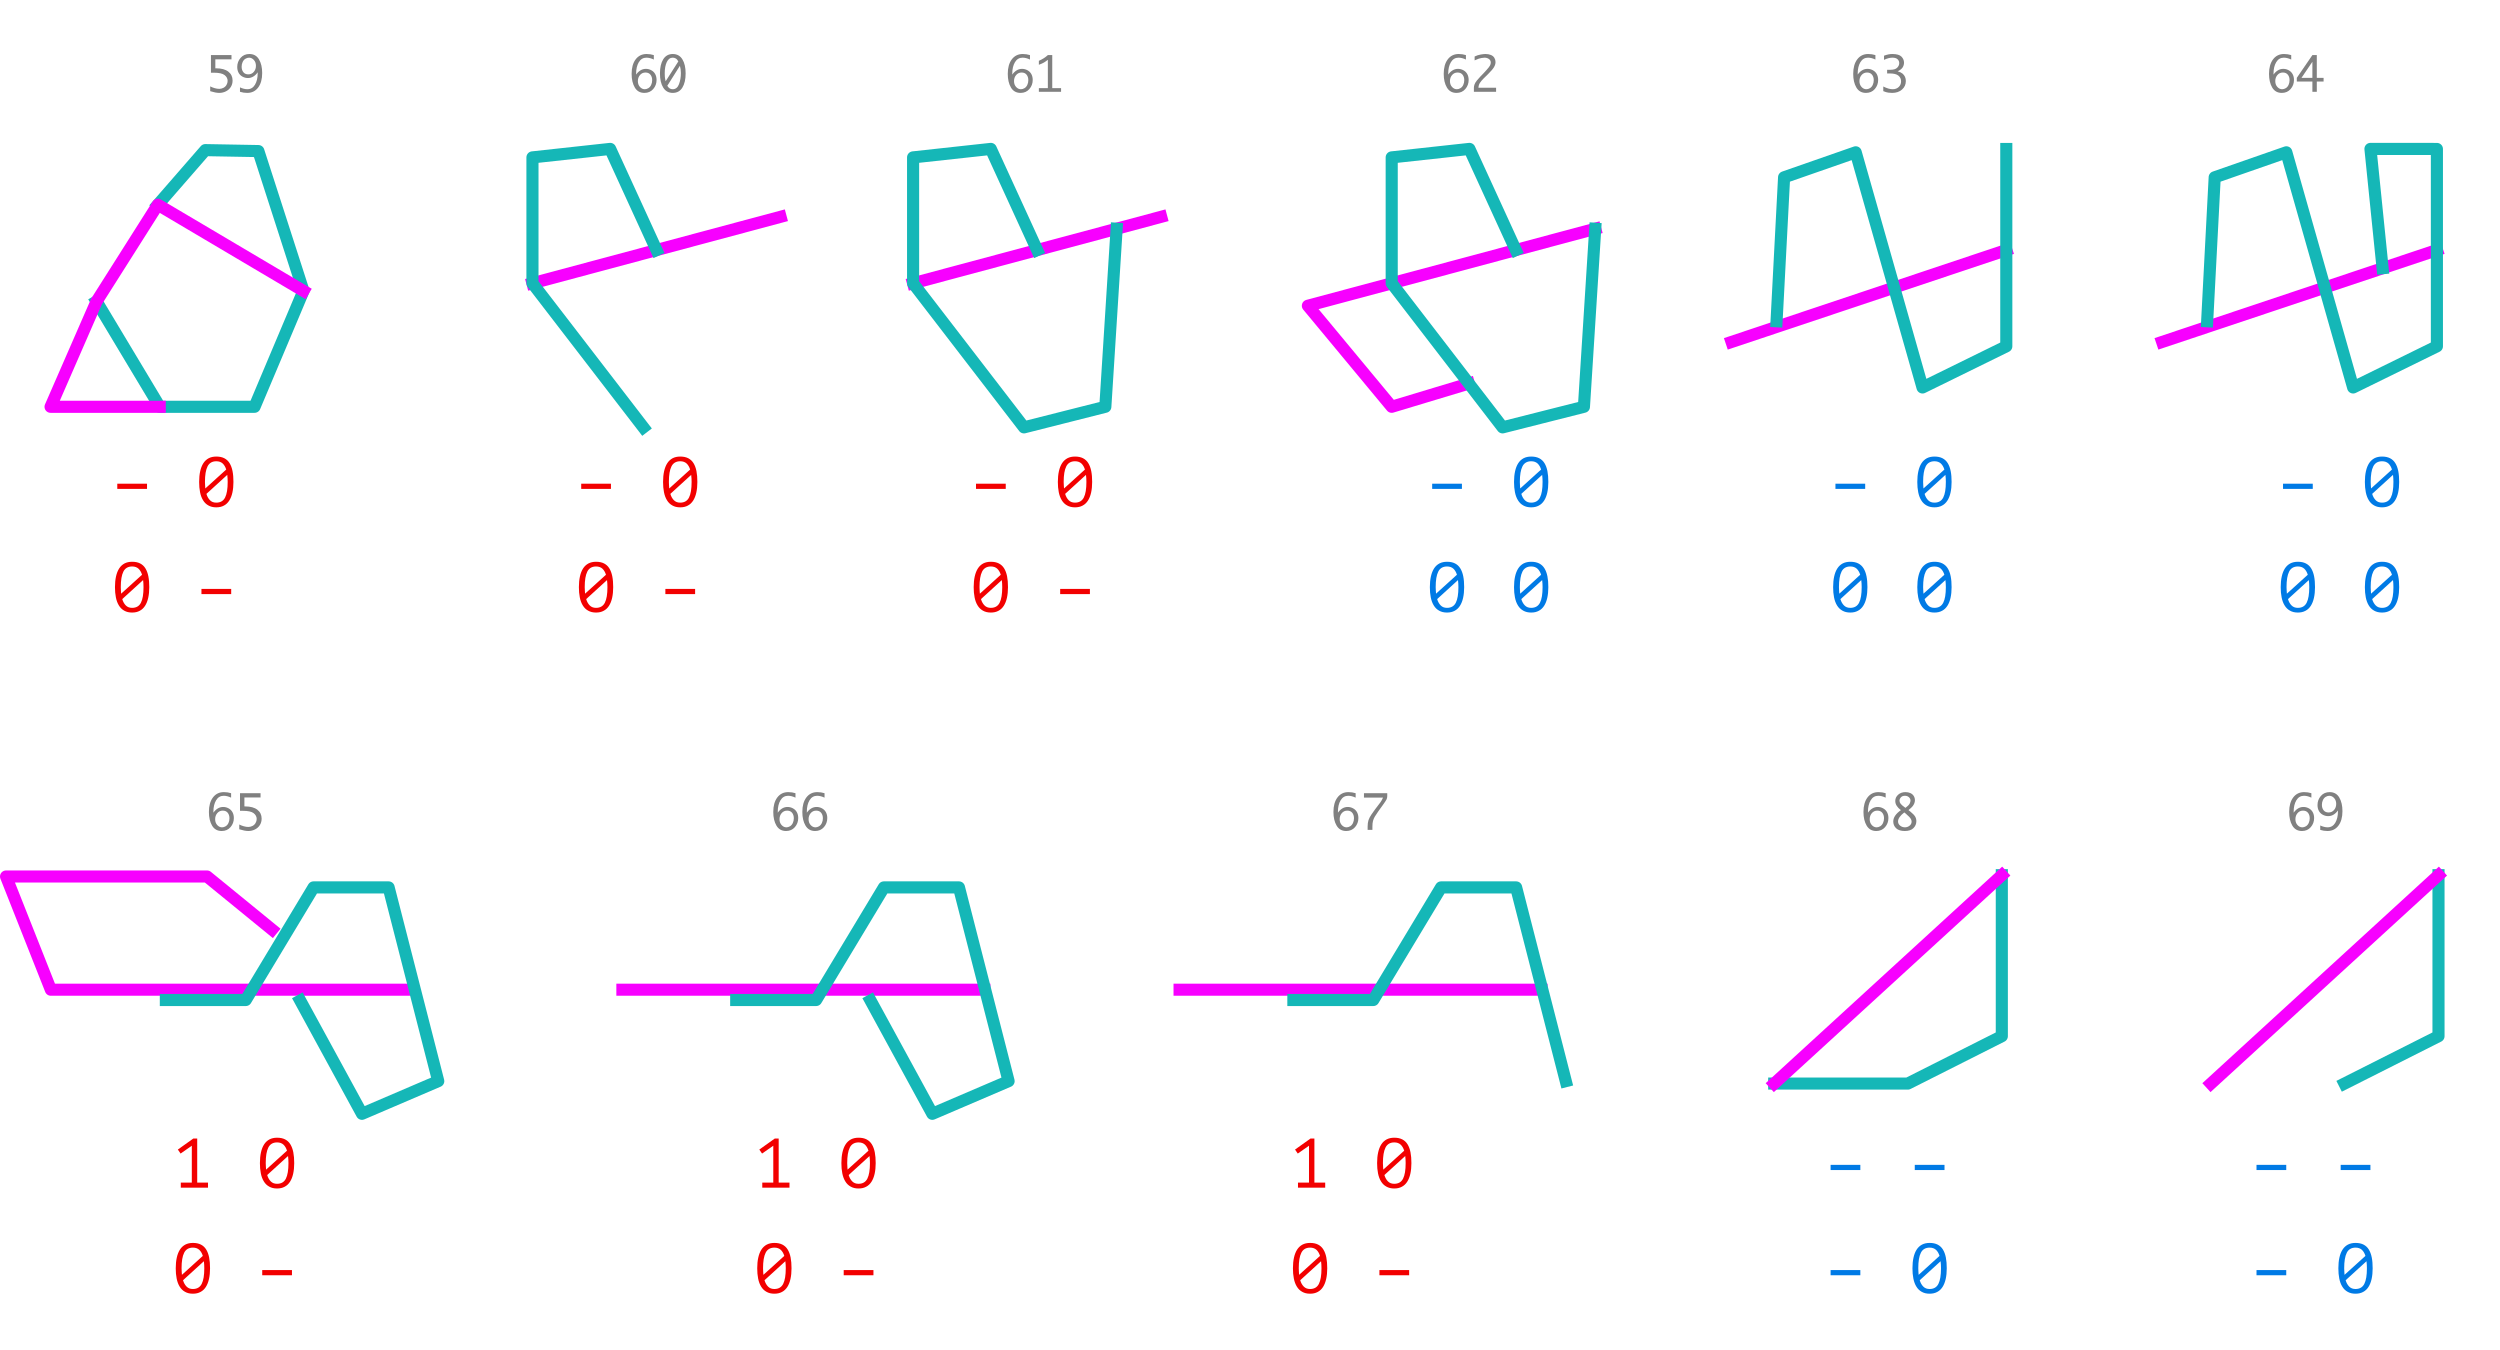 <?xml version="1.0" encoding="UTF-8" standalone="no"?>
<!DOCTYPE svg PUBLIC "-//W3C//DTD SVG 1.1//EN" "http://www.w3.org/Graphics/SVG/1.1/DTD/svg11.dtd">
<svg width="100%" height="100%" viewBox="0 0 2065 1115" version="1.1" xmlns="http://www.w3.org/2000/svg" xmlns:xlink="http://www.w3.org/1999/xlink" xml:space="preserve" xmlns:serif="http://www.serif.com/" style="fill-rule:evenodd;clip-rule:evenodd;stroke-linecap:square;stroke-linejoin:round;stroke-miterlimit:10;">
    <rect id="Clementini-Line-Lines" serif:id="Clementini Line-Lines" x="-281.849" y="-1367" width="2683.8" height="4624" style="fill:none;"/>
    <path d="M340.959,817.5L42,817.5L5,724L171,724L224.699,767.829" style="fill:none;stroke:rgb(247,0,255);stroke-width:10px;"/>
    <path d="M813.064,817.5L514.105,817.5" style="fill:none;stroke:rgb(247,0,255);stroke-width:10px;"/>
    <path d="M1273.29,817.5L974.328,817.5" style="fill:none;stroke:rgb(247,0,255);stroke-width:10px;"/>
    <path d="M439.813,233.991L644.728,179.084" style="fill:none;stroke:rgb(247,0,255);stroke-width:10px;"/>
    <path d="M1430.28,282.444L1657.2,206.538" style="fill:none;stroke:rgb(247,0,255);stroke-width:10px;"/>
    <path d="M1785.96,282.444L2012.88,206.538" style="fill:none;stroke:rgb(247,0,255);stroke-width:10px;"/>
    <path d="M754.217,233.991L959.132,179.084" style="fill:none;stroke:rgb(247,0,255);stroke-width:10px;"/>
    <path d="M1213.27,316.776L1149.55,336L1080.31,252.545L1317.66,188.945" style="fill:none;stroke:rgb(247,0,255);stroke-width:10px;"/>
    <path d="M79.734,248.985L131.943,336L210.256,336L250.654,240.284L213.42,124.791L169.606,124L130.361,169.09" style="fill:none;stroke:rgb(21,183,183);stroke-width:10px;"/>
    <path d="M1465.5,895.028L1575.86,895.028L1653.5,855.886L1653.5,722.894" style="fill:none;stroke:rgb(21,183,183);stroke-width:10px;"/>
    <path d="M1936.56,895.028L2014.2,855.886L2014.2,722.894" style="fill:none;stroke:rgb(21,183,183);stroke-width:10px;"/>
    <path d="M1465.5,895.028L1653.5,722.894" style="fill:none;stroke:rgb(247,0,255);stroke-width:10px;"/>
    <path d="M1826.2,895.028L2014.2,722.894" style="fill:none;stroke:rgb(247,0,255);stroke-width:10px;"/>
    <path d="M250.654,240.284L130.361,169.09L79.734,248.985L41.764,336L131.943,336" style="fill:none;stroke:rgb(247,0,255);stroke-width:10px;"/>
    <path d="M542.27,206.538L504,123L439.813,130L439.813,233.991L531.413,353" style="fill:none;stroke:rgb(21,183,183);stroke-width:10px;"/>
    <path d="M856.675,206.538L818.405,123L754.217,130L754.217,233.991L845.818,353L913,336L922.332,188.945" style="fill:none;stroke:rgb(21,183,183);stroke-width:10px;"/>
    <path d="M1252.01,206.538L1213.74,123L1149.55,130L1149.55,233.991L1241.15,353L1308.33,336L1317.66,188.945" style="fill:none;stroke:rgb(21,183,183);stroke-width:10px;"/>
    <path d="M1467.44,265.375L1473.66,146.449L1532.82,125.813L1588,320.038L1657.2,286.048L1657.2,123.038" style="fill:none;stroke:rgb(21,183,183);stroke-width:10px;"/>
    <path d="M1823.12,265.375L1829.34,146.449L1888.51,125.813L1943.69,320.038L2012.88,286.048L2012.88,123.038L1958,123L1968.04,221.538" style="fill:none;stroke:rgb(21,183,183);stroke-width:10px;"/>
    <path d="M137,826L203,826L259,733L321,733L362,893L299,920L248,826.5" style="fill:none;stroke:rgb(21,183,183);stroke-width:10px;"/>
    <path d="M608.105,826L674.105,826L730.105,733L792.105,733L833.105,893L770.105,920L719.105,826.5" style="fill:none;stroke:rgb(21,183,183);stroke-width:10px;"/>
    <path d="M1068.33,826L1134.33,826L1190.33,733L1252.33,733L1293.33,893" style="fill:none;stroke:rgb(21,183,183);stroke-width:10px;"/>
    <g transform="matrix(1.207,0,0,1.207,-17199.1,-1750.26)">
        <g transform="matrix(48,0,0,48,14325.5,1796.71)">
            <rect x="0.088" y="-0.325" width="0.424" height="0.074" style="fill:rgb(242,0,0);fill-rule:nonzero;"/>
        </g>
        <g transform="matrix(48,0,0,48,14383.1,1796.71)">
            <path d="M0.055,-0.35C0.055,-0.407 0.06,-0.458 0.07,-0.503C0.08,-0.548 0.095,-0.586 0.115,-0.617C0.135,-0.648 0.16,-0.671 0.191,-0.688C0.222,-0.704 0.258,-0.712 0.3,-0.712C0.345,-0.712 0.383,-0.704 0.414,-0.688C0.445,-0.672 0.47,-0.649 0.489,-0.618C0.508,-0.587 0.522,-0.55 0.531,-0.505C0.54,-0.46 0.544,-0.408 0.544,-0.35C0.544,-0.293 0.539,-0.243 0.529,-0.198C0.519,-0.153 0.504,-0.115 0.484,-0.084C0.464,-0.053 0.439,-0.029 0.408,-0.013C0.377,0.004 0.341,0.012 0.299,0.012C0.255,0.012 0.218,0.003 0.187,-0.015C0.156,-0.032 0.13,-0.057 0.111,-0.089C0.091,-0.121 0.077,-0.159 0.068,-0.204C0.059,-0.248 0.055,-0.297 0.055,-0.35ZM0.462,-0.35C0.462,-0.385 0.46,-0.419 0.456,-0.451L0.159,-0.18C0.17,-0.142 0.187,-0.112 0.21,-0.089C0.233,-0.066 0.262,-0.055 0.299,-0.055C0.358,-0.055 0.4,-0.079 0.425,-0.128C0.45,-0.177 0.462,-0.251 0.462,-0.35ZM0.138,-0.35C0.138,-0.333 0.139,-0.317 0.14,-0.302C0.141,-0.287 0.142,-0.272 0.143,-0.257L0.441,-0.527C0.43,-0.563 0.413,-0.592 0.391,-0.613C0.368,-0.634 0.338,-0.645 0.3,-0.645C0.241,-0.645 0.199,-0.62 0.175,-0.572C0.15,-0.523 0.138,-0.449 0.138,-0.35Z" style="fill:rgb(242,0,0);fill-rule:nonzero;"/>
        </g>
        <g transform="matrix(48,0,0,48,14325.5,1868.71)">
            <path d="M0.055,-0.35C0.055,-0.407 0.06,-0.458 0.07,-0.503C0.08,-0.548 0.095,-0.586 0.115,-0.617C0.135,-0.648 0.16,-0.671 0.191,-0.688C0.222,-0.704 0.258,-0.712 0.3,-0.712C0.345,-0.712 0.383,-0.704 0.414,-0.688C0.445,-0.672 0.47,-0.649 0.489,-0.618C0.508,-0.587 0.522,-0.55 0.531,-0.505C0.54,-0.46 0.544,-0.408 0.544,-0.35C0.544,-0.293 0.539,-0.243 0.529,-0.198C0.519,-0.153 0.504,-0.115 0.484,-0.084C0.464,-0.053 0.439,-0.029 0.408,-0.013C0.377,0.004 0.341,0.012 0.299,0.012C0.255,0.012 0.218,0.003 0.187,-0.015C0.156,-0.032 0.13,-0.057 0.111,-0.089C0.091,-0.121 0.077,-0.159 0.068,-0.204C0.059,-0.248 0.055,-0.297 0.055,-0.35ZM0.462,-0.35C0.462,-0.385 0.46,-0.419 0.456,-0.451L0.159,-0.18C0.17,-0.142 0.187,-0.112 0.21,-0.089C0.233,-0.066 0.262,-0.055 0.299,-0.055C0.358,-0.055 0.4,-0.079 0.425,-0.128C0.45,-0.177 0.462,-0.251 0.462,-0.35ZM0.138,-0.35C0.138,-0.333 0.139,-0.317 0.14,-0.302C0.141,-0.287 0.142,-0.272 0.143,-0.257L0.441,-0.527C0.43,-0.563 0.413,-0.592 0.391,-0.613C0.368,-0.634 0.338,-0.645 0.3,-0.645C0.241,-0.645 0.199,-0.62 0.175,-0.572C0.15,-0.523 0.138,-0.449 0.138,-0.35Z" style="fill:rgb(242,0,0);fill-rule:nonzero;"/>
        </g>
        <g transform="matrix(48,0,0,48,14383.1,1868.71)">
            <rect x="0.088" y="-0.325" width="0.424" height="0.074" style="fill:rgb(242,0,0);fill-rule:nonzero;"/>
        </g>
    </g>
    <g transform="matrix(1.207,0,0,1.207,-17148.9,-1187.63)">
        <g transform="matrix(48,0,0,48,14325.5,1796.71)">
            <path d="M0.127,-0.072L0.284,-0.072L0.284,-0.598L0.124,-0.486L0.085,-0.543L0.305,-0.7L0.361,-0.7L0.361,-0.072L0.515,-0.072L0.515,-0L0.127,-0L0.127,-0.072Z" style="fill:rgb(242,0,0);fill-rule:nonzero;"/>
        </g>
        <g transform="matrix(48,0,0,48,14383.1,1796.71)">
            <path d="M0.055,-0.35C0.055,-0.407 0.06,-0.458 0.07,-0.503C0.08,-0.548 0.095,-0.586 0.115,-0.617C0.135,-0.648 0.16,-0.671 0.191,-0.688C0.222,-0.704 0.258,-0.712 0.3,-0.712C0.345,-0.712 0.383,-0.704 0.414,-0.688C0.445,-0.672 0.47,-0.649 0.489,-0.618C0.508,-0.587 0.522,-0.55 0.531,-0.505C0.54,-0.46 0.544,-0.408 0.544,-0.35C0.544,-0.293 0.539,-0.243 0.529,-0.198C0.519,-0.153 0.504,-0.115 0.484,-0.084C0.464,-0.053 0.439,-0.029 0.408,-0.013C0.377,0.004 0.341,0.012 0.299,0.012C0.255,0.012 0.218,0.003 0.187,-0.015C0.156,-0.032 0.13,-0.057 0.111,-0.089C0.091,-0.121 0.077,-0.159 0.068,-0.204C0.059,-0.248 0.055,-0.297 0.055,-0.35ZM0.462,-0.35C0.462,-0.385 0.46,-0.419 0.456,-0.451L0.159,-0.18C0.17,-0.142 0.187,-0.112 0.21,-0.089C0.233,-0.066 0.262,-0.055 0.299,-0.055C0.358,-0.055 0.4,-0.079 0.425,-0.128C0.45,-0.177 0.462,-0.251 0.462,-0.35ZM0.138,-0.35C0.138,-0.333 0.139,-0.317 0.14,-0.302C0.141,-0.287 0.142,-0.272 0.143,-0.257L0.441,-0.527C0.43,-0.563 0.413,-0.592 0.391,-0.613C0.368,-0.634 0.338,-0.645 0.3,-0.645C0.241,-0.645 0.199,-0.62 0.175,-0.572C0.15,-0.523 0.138,-0.449 0.138,-0.35Z" style="fill:rgb(242,0,0);fill-rule:nonzero;"/>
        </g>
        <g transform="matrix(48,0,0,48,14325.5,1868.71)">
            <path d="M0.055,-0.35C0.055,-0.407 0.06,-0.458 0.07,-0.503C0.08,-0.548 0.095,-0.586 0.115,-0.617C0.135,-0.648 0.16,-0.671 0.191,-0.688C0.222,-0.704 0.258,-0.712 0.3,-0.712C0.345,-0.712 0.383,-0.704 0.414,-0.688C0.445,-0.672 0.47,-0.649 0.489,-0.618C0.508,-0.587 0.522,-0.55 0.531,-0.505C0.54,-0.46 0.544,-0.408 0.544,-0.35C0.544,-0.293 0.539,-0.243 0.529,-0.198C0.519,-0.153 0.504,-0.115 0.484,-0.084C0.464,-0.053 0.439,-0.029 0.408,-0.013C0.377,0.004 0.341,0.012 0.299,0.012C0.255,0.012 0.218,0.003 0.187,-0.015C0.156,-0.032 0.13,-0.057 0.111,-0.089C0.091,-0.121 0.077,-0.159 0.068,-0.204C0.059,-0.248 0.055,-0.297 0.055,-0.35ZM0.462,-0.35C0.462,-0.385 0.46,-0.419 0.456,-0.451L0.159,-0.18C0.17,-0.142 0.187,-0.112 0.21,-0.089C0.233,-0.066 0.262,-0.055 0.299,-0.055C0.358,-0.055 0.4,-0.079 0.425,-0.128C0.45,-0.177 0.462,-0.251 0.462,-0.35ZM0.138,-0.35C0.138,-0.333 0.139,-0.317 0.14,-0.302C0.141,-0.287 0.142,-0.272 0.143,-0.257L0.441,-0.527C0.43,-0.563 0.413,-0.592 0.391,-0.613C0.368,-0.634 0.338,-0.645 0.3,-0.645C0.241,-0.645 0.199,-0.62 0.175,-0.572C0.15,-0.523 0.138,-0.449 0.138,-0.35Z" style="fill:rgb(242,0,0);fill-rule:nonzero;"/>
        </g>
        <g transform="matrix(48,0,0,48,14383.1,1868.71)">
            <rect x="0.088" y="-0.325" width="0.424" height="0.074" style="fill:rgb(242,0,0);fill-rule:nonzero;"/>
        </g>
    </g>
    <g transform="matrix(1.207,0,0,1.207,-16668.6,-1187.63)">
        <g transform="matrix(48,0,0,48,14325.5,1796.71)">
            <path d="M0.127,-0.072L0.284,-0.072L0.284,-0.598L0.124,-0.486L0.085,-0.543L0.305,-0.7L0.361,-0.7L0.361,-0.072L0.515,-0.072L0.515,-0L0.127,-0L0.127,-0.072Z" style="fill:rgb(242,0,0);fill-rule:nonzero;"/>
        </g>
        <g transform="matrix(48,0,0,48,14383.1,1796.71)">
            <path d="M0.055,-0.35C0.055,-0.407 0.06,-0.458 0.07,-0.503C0.08,-0.548 0.095,-0.586 0.115,-0.617C0.135,-0.648 0.16,-0.671 0.191,-0.688C0.222,-0.704 0.258,-0.712 0.3,-0.712C0.345,-0.712 0.383,-0.704 0.414,-0.688C0.445,-0.672 0.47,-0.649 0.489,-0.618C0.508,-0.587 0.522,-0.55 0.531,-0.505C0.54,-0.46 0.544,-0.408 0.544,-0.35C0.544,-0.293 0.539,-0.243 0.529,-0.198C0.519,-0.153 0.504,-0.115 0.484,-0.084C0.464,-0.053 0.439,-0.029 0.408,-0.013C0.377,0.004 0.341,0.012 0.299,0.012C0.255,0.012 0.218,0.003 0.187,-0.015C0.156,-0.032 0.13,-0.057 0.111,-0.089C0.091,-0.121 0.077,-0.159 0.068,-0.204C0.059,-0.248 0.055,-0.297 0.055,-0.35ZM0.462,-0.35C0.462,-0.385 0.46,-0.419 0.456,-0.451L0.159,-0.18C0.17,-0.142 0.187,-0.112 0.21,-0.089C0.233,-0.066 0.262,-0.055 0.299,-0.055C0.358,-0.055 0.4,-0.079 0.425,-0.128C0.45,-0.177 0.462,-0.251 0.462,-0.35ZM0.138,-0.35C0.138,-0.333 0.139,-0.317 0.14,-0.302C0.141,-0.287 0.142,-0.272 0.143,-0.257L0.441,-0.527C0.43,-0.563 0.413,-0.592 0.391,-0.613C0.368,-0.634 0.338,-0.645 0.3,-0.645C0.241,-0.645 0.199,-0.62 0.175,-0.572C0.15,-0.523 0.138,-0.449 0.138,-0.35Z" style="fill:rgb(242,0,0);fill-rule:nonzero;"/>
        </g>
        <g transform="matrix(48,0,0,48,14325.5,1868.71)">
            <path d="M0.055,-0.35C0.055,-0.407 0.06,-0.458 0.07,-0.503C0.08,-0.548 0.095,-0.586 0.115,-0.617C0.135,-0.648 0.16,-0.671 0.191,-0.688C0.222,-0.704 0.258,-0.712 0.3,-0.712C0.345,-0.712 0.383,-0.704 0.414,-0.688C0.445,-0.672 0.47,-0.649 0.489,-0.618C0.508,-0.587 0.522,-0.55 0.531,-0.505C0.54,-0.46 0.544,-0.408 0.544,-0.35C0.544,-0.293 0.539,-0.243 0.529,-0.198C0.519,-0.153 0.504,-0.115 0.484,-0.084C0.464,-0.053 0.439,-0.029 0.408,-0.013C0.377,0.004 0.341,0.012 0.299,0.012C0.255,0.012 0.218,0.003 0.187,-0.015C0.156,-0.032 0.13,-0.057 0.111,-0.089C0.091,-0.121 0.077,-0.159 0.068,-0.204C0.059,-0.248 0.055,-0.297 0.055,-0.35ZM0.462,-0.35C0.462,-0.385 0.46,-0.419 0.456,-0.451L0.159,-0.18C0.17,-0.142 0.187,-0.112 0.21,-0.089C0.233,-0.066 0.262,-0.055 0.299,-0.055C0.358,-0.055 0.4,-0.079 0.425,-0.128C0.45,-0.177 0.462,-0.251 0.462,-0.35ZM0.138,-0.35C0.138,-0.333 0.139,-0.317 0.14,-0.302C0.141,-0.287 0.142,-0.272 0.143,-0.257L0.441,-0.527C0.43,-0.563 0.413,-0.592 0.391,-0.613C0.368,-0.634 0.338,-0.645 0.3,-0.645C0.241,-0.645 0.199,-0.62 0.175,-0.572C0.15,-0.523 0.138,-0.449 0.138,-0.35Z" style="fill:rgb(242,0,0);fill-rule:nonzero;"/>
        </g>
        <g transform="matrix(48,0,0,48,14383.1,1868.71)">
            <rect x="0.088" y="-0.325" width="0.424" height="0.074" style="fill:rgb(242,0,0);fill-rule:nonzero;"/>
        </g>
    </g>
    <g transform="matrix(1.207,0,0,1.207,-16226.1,-1187.63)">
        <g transform="matrix(48,0,0,48,14325.5,1796.71)">
            <path d="M0.127,-0.072L0.284,-0.072L0.284,-0.598L0.124,-0.486L0.085,-0.543L0.305,-0.7L0.361,-0.7L0.361,-0.072L0.515,-0.072L0.515,-0L0.127,-0L0.127,-0.072Z" style="fill:rgb(242,0,0);fill-rule:nonzero;"/>
        </g>
        <g transform="matrix(48,0,0,48,14383.1,1796.71)">
            <path d="M0.055,-0.35C0.055,-0.407 0.06,-0.458 0.07,-0.503C0.08,-0.548 0.095,-0.586 0.115,-0.617C0.135,-0.648 0.16,-0.671 0.191,-0.688C0.222,-0.704 0.258,-0.712 0.3,-0.712C0.345,-0.712 0.383,-0.704 0.414,-0.688C0.445,-0.672 0.47,-0.649 0.489,-0.618C0.508,-0.587 0.522,-0.55 0.531,-0.505C0.54,-0.46 0.544,-0.408 0.544,-0.35C0.544,-0.293 0.539,-0.243 0.529,-0.198C0.519,-0.153 0.504,-0.115 0.484,-0.084C0.464,-0.053 0.439,-0.029 0.408,-0.013C0.377,0.004 0.341,0.012 0.299,0.012C0.255,0.012 0.218,0.003 0.187,-0.015C0.156,-0.032 0.13,-0.057 0.111,-0.089C0.091,-0.121 0.077,-0.159 0.068,-0.204C0.059,-0.248 0.055,-0.297 0.055,-0.35ZM0.462,-0.35C0.462,-0.385 0.46,-0.419 0.456,-0.451L0.159,-0.18C0.17,-0.142 0.187,-0.112 0.21,-0.089C0.233,-0.066 0.262,-0.055 0.299,-0.055C0.358,-0.055 0.4,-0.079 0.425,-0.128C0.45,-0.177 0.462,-0.251 0.462,-0.35ZM0.138,-0.35C0.138,-0.333 0.139,-0.317 0.14,-0.302C0.141,-0.287 0.142,-0.272 0.143,-0.257L0.441,-0.527C0.43,-0.563 0.413,-0.592 0.391,-0.613C0.368,-0.634 0.338,-0.645 0.3,-0.645C0.241,-0.645 0.199,-0.62 0.175,-0.572C0.15,-0.523 0.138,-0.449 0.138,-0.35Z" style="fill:rgb(242,0,0);fill-rule:nonzero;"/>
        </g>
        <g transform="matrix(48,0,0,48,14325.5,1868.71)">
            <path d="M0.055,-0.35C0.055,-0.407 0.06,-0.458 0.07,-0.503C0.08,-0.548 0.095,-0.586 0.115,-0.617C0.135,-0.648 0.16,-0.671 0.191,-0.688C0.222,-0.704 0.258,-0.712 0.3,-0.712C0.345,-0.712 0.383,-0.704 0.414,-0.688C0.445,-0.672 0.47,-0.649 0.489,-0.618C0.508,-0.587 0.522,-0.55 0.531,-0.505C0.54,-0.46 0.544,-0.408 0.544,-0.35C0.544,-0.293 0.539,-0.243 0.529,-0.198C0.519,-0.153 0.504,-0.115 0.484,-0.084C0.464,-0.053 0.439,-0.029 0.408,-0.013C0.377,0.004 0.341,0.012 0.299,0.012C0.255,0.012 0.218,0.003 0.187,-0.015C0.156,-0.032 0.13,-0.057 0.111,-0.089C0.091,-0.121 0.077,-0.159 0.068,-0.204C0.059,-0.248 0.055,-0.297 0.055,-0.35ZM0.462,-0.35C0.462,-0.385 0.46,-0.419 0.456,-0.451L0.159,-0.18C0.17,-0.142 0.187,-0.112 0.21,-0.089C0.233,-0.066 0.262,-0.055 0.299,-0.055C0.358,-0.055 0.4,-0.079 0.425,-0.128C0.45,-0.177 0.462,-0.251 0.462,-0.35ZM0.138,-0.35C0.138,-0.333 0.139,-0.317 0.14,-0.302C0.141,-0.287 0.142,-0.272 0.143,-0.257L0.441,-0.527C0.43,-0.563 0.413,-0.592 0.391,-0.613C0.368,-0.634 0.338,-0.645 0.3,-0.645C0.241,-0.645 0.199,-0.62 0.175,-0.572C0.15,-0.523 0.138,-0.449 0.138,-0.35Z" style="fill:rgb(242,0,0);fill-rule:nonzero;"/>
        </g>
        <g transform="matrix(48,0,0,48,14383.1,1868.71)">
            <rect x="0.088" y="-0.325" width="0.424" height="0.074" style="fill:rgb(242,0,0);fill-rule:nonzero;"/>
        </g>
    </g>
    <g transform="matrix(1.207,0,0,1.207,-15783.9,-1187.63)">
        <g transform="matrix(48,0,0,48,14325.5,1796.71)">
            <rect x="0.088" y="-0.325" width="0.424" height="0.074" style="fill:rgb(0,122,229);fill-rule:nonzero;"/>
        </g>
        <g transform="matrix(48,0,0,48,14383.1,1796.71)">
            <rect x="0.088" y="-0.325" width="0.424" height="0.074" style="fill:rgb(0,122,229);fill-rule:nonzero;"/>
        </g>
        <g transform="matrix(48,0,0,48,14325.5,1868.71)">
            <rect x="0.088" y="-0.325" width="0.424" height="0.074" style="fill:rgb(0,122,229);fill-rule:nonzero;"/>
        </g>
        <g transform="matrix(48,0,0,48,14383.1,1868.71)">
            <path d="M0.055,-0.35C0.055,-0.407 0.06,-0.458 0.07,-0.503C0.08,-0.548 0.095,-0.586 0.115,-0.617C0.135,-0.648 0.16,-0.671 0.191,-0.688C0.222,-0.704 0.258,-0.712 0.3,-0.712C0.345,-0.712 0.383,-0.704 0.414,-0.688C0.445,-0.672 0.47,-0.649 0.489,-0.618C0.508,-0.587 0.522,-0.55 0.531,-0.505C0.54,-0.46 0.544,-0.408 0.544,-0.35C0.544,-0.293 0.539,-0.243 0.529,-0.198C0.519,-0.153 0.504,-0.115 0.484,-0.084C0.464,-0.053 0.439,-0.029 0.408,-0.013C0.377,0.004 0.341,0.012 0.299,0.012C0.255,0.012 0.218,0.003 0.187,-0.015C0.156,-0.032 0.13,-0.057 0.111,-0.089C0.091,-0.121 0.077,-0.159 0.068,-0.204C0.059,-0.248 0.055,-0.297 0.055,-0.35ZM0.462,-0.35C0.462,-0.385 0.46,-0.419 0.456,-0.451L0.159,-0.18C0.17,-0.142 0.187,-0.112 0.21,-0.089C0.233,-0.066 0.262,-0.055 0.299,-0.055C0.358,-0.055 0.4,-0.079 0.425,-0.128C0.45,-0.177 0.462,-0.251 0.462,-0.35ZM0.138,-0.35C0.138,-0.333 0.139,-0.317 0.14,-0.302C0.141,-0.287 0.142,-0.272 0.143,-0.257L0.441,-0.527C0.43,-0.563 0.413,-0.592 0.391,-0.613C0.368,-0.634 0.338,-0.645 0.3,-0.645C0.241,-0.645 0.199,-0.62 0.175,-0.572C0.15,-0.523 0.138,-0.449 0.138,-0.35Z" style="fill:rgb(0,122,229);fill-rule:nonzero;"/>
        </g>
    </g>
    <g transform="matrix(1.207,0,0,1.207,-15432.1,-1187.63)">
        <g transform="matrix(48,0,0,48,14325.5,1796.71)">
            <rect x="0.088" y="-0.325" width="0.424" height="0.074" style="fill:rgb(0,122,229);fill-rule:nonzero;"/>
        </g>
        <g transform="matrix(48,0,0,48,14383.1,1796.71)">
            <rect x="0.088" y="-0.325" width="0.424" height="0.074" style="fill:rgb(0,122,229);fill-rule:nonzero;"/>
        </g>
        <g transform="matrix(48,0,0,48,14325.5,1868.71)">
            <rect x="0.088" y="-0.325" width="0.424" height="0.074" style="fill:rgb(0,122,229);fill-rule:nonzero;"/>
        </g>
        <g transform="matrix(48,0,0,48,14383.1,1868.71)">
            <path d="M0.055,-0.35C0.055,-0.407 0.06,-0.458 0.07,-0.503C0.08,-0.548 0.095,-0.586 0.115,-0.617C0.135,-0.648 0.16,-0.671 0.191,-0.688C0.222,-0.704 0.258,-0.712 0.3,-0.712C0.345,-0.712 0.383,-0.704 0.414,-0.688C0.445,-0.672 0.47,-0.649 0.489,-0.618C0.508,-0.587 0.522,-0.55 0.531,-0.505C0.54,-0.46 0.544,-0.408 0.544,-0.35C0.544,-0.293 0.539,-0.243 0.529,-0.198C0.519,-0.153 0.504,-0.115 0.484,-0.084C0.464,-0.053 0.439,-0.029 0.408,-0.013C0.377,0.004 0.341,0.012 0.299,0.012C0.255,0.012 0.218,0.003 0.187,-0.015C0.156,-0.032 0.13,-0.057 0.111,-0.089C0.091,-0.121 0.077,-0.159 0.068,-0.204C0.059,-0.248 0.055,-0.297 0.055,-0.35ZM0.462,-0.35C0.462,-0.385 0.46,-0.419 0.456,-0.451L0.159,-0.18C0.17,-0.142 0.187,-0.112 0.21,-0.089C0.233,-0.066 0.262,-0.055 0.299,-0.055C0.358,-0.055 0.4,-0.079 0.425,-0.128C0.45,-0.177 0.462,-0.251 0.462,-0.35ZM0.138,-0.35C0.138,-0.333 0.139,-0.317 0.14,-0.302C0.141,-0.287 0.142,-0.272 0.143,-0.257L0.441,-0.527C0.43,-0.563 0.413,-0.592 0.391,-0.613C0.368,-0.634 0.338,-0.645 0.3,-0.645C0.241,-0.645 0.199,-0.62 0.175,-0.572C0.15,-0.523 0.138,-0.449 0.138,-0.35Z" style="fill:rgb(0,122,229);fill-rule:nonzero;"/>
        </g>
    </g>
    <g transform="matrix(1.207,0,0,1.207,-16815.9,-1750.26)">
        <g transform="matrix(48,0,0,48,14325.5,1796.71)">
            <rect x="0.088" y="-0.325" width="0.424" height="0.074" style="fill:rgb(242,0,0);fill-rule:nonzero;"/>
        </g>
        <g transform="matrix(48,0,0,48,14383.1,1796.71)">
            <path d="M0.055,-0.35C0.055,-0.407 0.06,-0.458 0.07,-0.503C0.08,-0.548 0.095,-0.586 0.115,-0.617C0.135,-0.648 0.16,-0.671 0.191,-0.688C0.222,-0.704 0.258,-0.712 0.3,-0.712C0.345,-0.712 0.383,-0.704 0.414,-0.688C0.445,-0.672 0.47,-0.649 0.489,-0.618C0.508,-0.587 0.522,-0.55 0.531,-0.505C0.54,-0.46 0.544,-0.408 0.544,-0.35C0.544,-0.293 0.539,-0.243 0.529,-0.198C0.519,-0.153 0.504,-0.115 0.484,-0.084C0.464,-0.053 0.439,-0.029 0.408,-0.013C0.377,0.004 0.341,0.012 0.299,0.012C0.255,0.012 0.218,0.003 0.187,-0.015C0.156,-0.032 0.13,-0.057 0.111,-0.089C0.091,-0.121 0.077,-0.159 0.068,-0.204C0.059,-0.248 0.055,-0.297 0.055,-0.35ZM0.462,-0.35C0.462,-0.385 0.46,-0.419 0.456,-0.451L0.159,-0.18C0.17,-0.142 0.187,-0.112 0.21,-0.089C0.233,-0.066 0.262,-0.055 0.299,-0.055C0.358,-0.055 0.4,-0.079 0.425,-0.128C0.45,-0.177 0.462,-0.251 0.462,-0.35ZM0.138,-0.35C0.138,-0.333 0.139,-0.317 0.14,-0.302C0.141,-0.287 0.142,-0.272 0.143,-0.257L0.441,-0.527C0.43,-0.563 0.413,-0.592 0.391,-0.613C0.368,-0.634 0.338,-0.645 0.3,-0.645C0.241,-0.645 0.199,-0.62 0.175,-0.572C0.15,-0.523 0.138,-0.449 0.138,-0.35Z" style="fill:rgb(242,0,0);fill-rule:nonzero;"/>
        </g>
        <g transform="matrix(48,0,0,48,14325.5,1868.71)">
            <path d="M0.055,-0.35C0.055,-0.407 0.06,-0.458 0.07,-0.503C0.08,-0.548 0.095,-0.586 0.115,-0.617C0.135,-0.648 0.16,-0.671 0.191,-0.688C0.222,-0.704 0.258,-0.712 0.3,-0.712C0.345,-0.712 0.383,-0.704 0.414,-0.688C0.445,-0.672 0.47,-0.649 0.489,-0.618C0.508,-0.587 0.522,-0.55 0.531,-0.505C0.54,-0.46 0.544,-0.408 0.544,-0.35C0.544,-0.293 0.539,-0.243 0.529,-0.198C0.519,-0.153 0.504,-0.115 0.484,-0.084C0.464,-0.053 0.439,-0.029 0.408,-0.013C0.377,0.004 0.341,0.012 0.299,0.012C0.255,0.012 0.218,0.003 0.187,-0.015C0.156,-0.032 0.13,-0.057 0.111,-0.089C0.091,-0.121 0.077,-0.159 0.068,-0.204C0.059,-0.248 0.055,-0.297 0.055,-0.35ZM0.462,-0.35C0.462,-0.385 0.46,-0.419 0.456,-0.451L0.159,-0.18C0.17,-0.142 0.187,-0.112 0.21,-0.089C0.233,-0.066 0.262,-0.055 0.299,-0.055C0.358,-0.055 0.4,-0.079 0.425,-0.128C0.45,-0.177 0.462,-0.251 0.462,-0.35ZM0.138,-0.35C0.138,-0.333 0.139,-0.317 0.14,-0.302C0.141,-0.287 0.142,-0.272 0.143,-0.257L0.441,-0.527C0.43,-0.563 0.413,-0.592 0.391,-0.613C0.368,-0.634 0.338,-0.645 0.3,-0.645C0.241,-0.645 0.199,-0.62 0.175,-0.572C0.15,-0.523 0.138,-0.449 0.138,-0.35Z" style="fill:rgb(242,0,0);fill-rule:nonzero;"/>
        </g>
        <g transform="matrix(48,0,0,48,14383.1,1868.71)">
            <rect x="0.088" y="-0.325" width="0.424" height="0.074" style="fill:rgb(242,0,0);fill-rule:nonzero;"/>
        </g>
    </g>
    <g transform="matrix(1.207,0,0,1.207,-16489.8,-1750.26)">
        <g transform="matrix(48,0,0,48,14325.5,1796.71)">
            <rect x="0.088" y="-0.325" width="0.424" height="0.074" style="fill:rgb(242,0,0);fill-rule:nonzero;"/>
        </g>
        <g transform="matrix(48,0,0,48,14383.1,1796.71)">
            <path d="M0.055,-0.35C0.055,-0.407 0.06,-0.458 0.07,-0.503C0.08,-0.548 0.095,-0.586 0.115,-0.617C0.135,-0.648 0.16,-0.671 0.191,-0.688C0.222,-0.704 0.258,-0.712 0.3,-0.712C0.345,-0.712 0.383,-0.704 0.414,-0.688C0.445,-0.672 0.47,-0.649 0.489,-0.618C0.508,-0.587 0.522,-0.55 0.531,-0.505C0.54,-0.46 0.544,-0.408 0.544,-0.35C0.544,-0.293 0.539,-0.243 0.529,-0.198C0.519,-0.153 0.504,-0.115 0.484,-0.084C0.464,-0.053 0.439,-0.029 0.408,-0.013C0.377,0.004 0.341,0.012 0.299,0.012C0.255,0.012 0.218,0.003 0.187,-0.015C0.156,-0.032 0.13,-0.057 0.111,-0.089C0.091,-0.121 0.077,-0.159 0.068,-0.204C0.059,-0.248 0.055,-0.297 0.055,-0.35ZM0.462,-0.35C0.462,-0.385 0.46,-0.419 0.456,-0.451L0.159,-0.18C0.17,-0.142 0.187,-0.112 0.21,-0.089C0.233,-0.066 0.262,-0.055 0.299,-0.055C0.358,-0.055 0.4,-0.079 0.425,-0.128C0.45,-0.177 0.462,-0.251 0.462,-0.35ZM0.138,-0.35C0.138,-0.333 0.139,-0.317 0.14,-0.302C0.141,-0.287 0.142,-0.272 0.143,-0.257L0.441,-0.527C0.43,-0.563 0.413,-0.592 0.391,-0.613C0.368,-0.634 0.338,-0.645 0.3,-0.645C0.241,-0.645 0.199,-0.62 0.175,-0.572C0.15,-0.523 0.138,-0.449 0.138,-0.35Z" style="fill:rgb(242,0,0);fill-rule:nonzero;"/>
        </g>
        <g transform="matrix(48,0,0,48,14325.5,1868.71)">
            <path d="M0.055,-0.35C0.055,-0.407 0.06,-0.458 0.07,-0.503C0.08,-0.548 0.095,-0.586 0.115,-0.617C0.135,-0.648 0.16,-0.671 0.191,-0.688C0.222,-0.704 0.258,-0.712 0.3,-0.712C0.345,-0.712 0.383,-0.704 0.414,-0.688C0.445,-0.672 0.47,-0.649 0.489,-0.618C0.508,-0.587 0.522,-0.55 0.531,-0.505C0.54,-0.46 0.544,-0.408 0.544,-0.35C0.544,-0.293 0.539,-0.243 0.529,-0.198C0.519,-0.153 0.504,-0.115 0.484,-0.084C0.464,-0.053 0.439,-0.029 0.408,-0.013C0.377,0.004 0.341,0.012 0.299,0.012C0.255,0.012 0.218,0.003 0.187,-0.015C0.156,-0.032 0.13,-0.057 0.111,-0.089C0.091,-0.121 0.077,-0.159 0.068,-0.204C0.059,-0.248 0.055,-0.297 0.055,-0.35ZM0.462,-0.35C0.462,-0.385 0.46,-0.419 0.456,-0.451L0.159,-0.18C0.17,-0.142 0.187,-0.112 0.21,-0.089C0.233,-0.066 0.262,-0.055 0.299,-0.055C0.358,-0.055 0.4,-0.079 0.425,-0.128C0.45,-0.177 0.462,-0.251 0.462,-0.35ZM0.138,-0.35C0.138,-0.333 0.139,-0.317 0.14,-0.302C0.141,-0.287 0.142,-0.272 0.143,-0.257L0.441,-0.527C0.43,-0.563 0.413,-0.592 0.391,-0.613C0.368,-0.634 0.338,-0.645 0.3,-0.645C0.241,-0.645 0.199,-0.62 0.175,-0.572C0.15,-0.523 0.138,-0.449 0.138,-0.35Z" style="fill:rgb(242,0,0);fill-rule:nonzero;"/>
        </g>
        <g transform="matrix(48,0,0,48,14383.1,1868.71)">
            <rect x="0.088" y="-0.325" width="0.424" height="0.074" style="fill:rgb(242,0,0);fill-rule:nonzero;"/>
        </g>
    </g>
    <g transform="matrix(1.207,0,0,1.207,-16113,-1750.26)">
        <g transform="matrix(48,0,0,48,14325.5,1796.71)">
            <rect x="0.088" y="-0.325" width="0.424" height="0.074" style="fill:rgb(0,122,229);fill-rule:nonzero;"/>
        </g>
        <g transform="matrix(48,0,0,48,14383.1,1796.71)">
            <path d="M0.055,-0.35C0.055,-0.407 0.06,-0.458 0.07,-0.503C0.08,-0.548 0.095,-0.586 0.115,-0.617C0.135,-0.648 0.16,-0.671 0.191,-0.688C0.222,-0.704 0.258,-0.712 0.3,-0.712C0.345,-0.712 0.383,-0.704 0.414,-0.688C0.445,-0.672 0.47,-0.649 0.489,-0.618C0.508,-0.587 0.522,-0.55 0.531,-0.505C0.54,-0.46 0.544,-0.408 0.544,-0.35C0.544,-0.293 0.539,-0.243 0.529,-0.198C0.519,-0.153 0.504,-0.115 0.484,-0.084C0.464,-0.053 0.439,-0.029 0.408,-0.013C0.377,0.004 0.341,0.012 0.299,0.012C0.255,0.012 0.218,0.003 0.187,-0.015C0.156,-0.032 0.13,-0.057 0.111,-0.089C0.091,-0.121 0.077,-0.159 0.068,-0.204C0.059,-0.248 0.055,-0.297 0.055,-0.35ZM0.462,-0.35C0.462,-0.385 0.46,-0.419 0.456,-0.451L0.159,-0.18C0.17,-0.142 0.187,-0.112 0.21,-0.089C0.233,-0.066 0.262,-0.055 0.299,-0.055C0.358,-0.055 0.4,-0.079 0.425,-0.128C0.45,-0.177 0.462,-0.251 0.462,-0.35ZM0.138,-0.35C0.138,-0.333 0.139,-0.317 0.14,-0.302C0.141,-0.287 0.142,-0.272 0.143,-0.257L0.441,-0.527C0.43,-0.563 0.413,-0.592 0.391,-0.613C0.368,-0.634 0.338,-0.645 0.3,-0.645C0.241,-0.645 0.199,-0.62 0.175,-0.572C0.15,-0.523 0.138,-0.449 0.138,-0.35Z" style="fill:rgb(0,122,229);fill-rule:nonzero;"/>
        </g>
        <g transform="matrix(48,0,0,48,14325.5,1868.71)">
            <path d="M0.055,-0.35C0.055,-0.407 0.06,-0.458 0.07,-0.503C0.08,-0.548 0.095,-0.586 0.115,-0.617C0.135,-0.648 0.16,-0.671 0.191,-0.688C0.222,-0.704 0.258,-0.712 0.3,-0.712C0.345,-0.712 0.383,-0.704 0.414,-0.688C0.445,-0.672 0.47,-0.649 0.489,-0.618C0.508,-0.587 0.522,-0.55 0.531,-0.505C0.54,-0.46 0.544,-0.408 0.544,-0.35C0.544,-0.293 0.539,-0.243 0.529,-0.198C0.519,-0.153 0.504,-0.115 0.484,-0.084C0.464,-0.053 0.439,-0.029 0.408,-0.013C0.377,0.004 0.341,0.012 0.299,0.012C0.255,0.012 0.218,0.003 0.187,-0.015C0.156,-0.032 0.13,-0.057 0.111,-0.089C0.091,-0.121 0.077,-0.159 0.068,-0.204C0.059,-0.248 0.055,-0.297 0.055,-0.35ZM0.462,-0.35C0.462,-0.385 0.46,-0.419 0.456,-0.451L0.159,-0.18C0.17,-0.142 0.187,-0.112 0.21,-0.089C0.233,-0.066 0.262,-0.055 0.299,-0.055C0.358,-0.055 0.4,-0.079 0.425,-0.128C0.45,-0.177 0.462,-0.251 0.462,-0.35ZM0.138,-0.35C0.138,-0.333 0.139,-0.317 0.14,-0.302C0.141,-0.287 0.142,-0.272 0.143,-0.257L0.441,-0.527C0.43,-0.563 0.413,-0.592 0.391,-0.613C0.368,-0.634 0.338,-0.645 0.3,-0.645C0.241,-0.645 0.199,-0.62 0.175,-0.572C0.15,-0.523 0.138,-0.449 0.138,-0.35Z" style="fill:rgb(0,122,229);fill-rule:nonzero;"/>
        </g>
        <g transform="matrix(48,0,0,48,14383.1,1868.71)">
            <path d="M0.055,-0.35C0.055,-0.407 0.06,-0.458 0.07,-0.503C0.08,-0.548 0.095,-0.586 0.115,-0.617C0.135,-0.648 0.16,-0.671 0.191,-0.688C0.222,-0.704 0.258,-0.712 0.3,-0.712C0.345,-0.712 0.383,-0.704 0.414,-0.688C0.445,-0.672 0.47,-0.649 0.489,-0.618C0.508,-0.587 0.522,-0.55 0.531,-0.505C0.54,-0.46 0.544,-0.408 0.544,-0.35C0.544,-0.293 0.539,-0.243 0.529,-0.198C0.519,-0.153 0.504,-0.115 0.484,-0.084C0.464,-0.053 0.439,-0.029 0.408,-0.013C0.377,0.004 0.341,0.012 0.299,0.012C0.255,0.012 0.218,0.003 0.187,-0.015C0.156,-0.032 0.13,-0.057 0.111,-0.089C0.091,-0.121 0.077,-0.159 0.068,-0.204C0.059,-0.248 0.055,-0.297 0.055,-0.35ZM0.462,-0.35C0.462,-0.385 0.46,-0.419 0.456,-0.451L0.159,-0.18C0.17,-0.142 0.187,-0.112 0.21,-0.089C0.233,-0.066 0.262,-0.055 0.299,-0.055C0.358,-0.055 0.4,-0.079 0.425,-0.128C0.45,-0.177 0.462,-0.251 0.462,-0.35ZM0.138,-0.35C0.138,-0.333 0.139,-0.317 0.14,-0.302C0.141,-0.287 0.142,-0.272 0.143,-0.257L0.441,-0.527C0.43,-0.563 0.413,-0.592 0.391,-0.613C0.368,-0.634 0.338,-0.645 0.3,-0.645C0.241,-0.645 0.199,-0.62 0.175,-0.572C0.15,-0.523 0.138,-0.449 0.138,-0.35Z" style="fill:rgb(0,122,229);fill-rule:nonzero;"/>
        </g>
    </g>
    <g transform="matrix(1.207,0,0,1.207,-15779.9,-1750.26)">
        <g transform="matrix(48,0,0,48,14325.5,1796.71)">
            <rect x="0.088" y="-0.325" width="0.424" height="0.074" style="fill:rgb(0,122,229);fill-rule:nonzero;"/>
        </g>
        <g transform="matrix(48,0,0,48,14383.1,1796.71)">
            <path d="M0.055,-0.35C0.055,-0.407 0.06,-0.458 0.07,-0.503C0.08,-0.548 0.095,-0.586 0.115,-0.617C0.135,-0.648 0.16,-0.671 0.191,-0.688C0.222,-0.704 0.258,-0.712 0.3,-0.712C0.345,-0.712 0.383,-0.704 0.414,-0.688C0.445,-0.672 0.47,-0.649 0.489,-0.618C0.508,-0.587 0.522,-0.55 0.531,-0.505C0.54,-0.46 0.544,-0.408 0.544,-0.35C0.544,-0.293 0.539,-0.243 0.529,-0.198C0.519,-0.153 0.504,-0.115 0.484,-0.084C0.464,-0.053 0.439,-0.029 0.408,-0.013C0.377,0.004 0.341,0.012 0.299,0.012C0.255,0.012 0.218,0.003 0.187,-0.015C0.156,-0.032 0.13,-0.057 0.111,-0.089C0.091,-0.121 0.077,-0.159 0.068,-0.204C0.059,-0.248 0.055,-0.297 0.055,-0.35ZM0.462,-0.35C0.462,-0.385 0.46,-0.419 0.456,-0.451L0.159,-0.18C0.17,-0.142 0.187,-0.112 0.21,-0.089C0.233,-0.066 0.262,-0.055 0.299,-0.055C0.358,-0.055 0.4,-0.079 0.425,-0.128C0.45,-0.177 0.462,-0.251 0.462,-0.35ZM0.138,-0.35C0.138,-0.333 0.139,-0.317 0.14,-0.302C0.141,-0.287 0.142,-0.272 0.143,-0.257L0.441,-0.527C0.43,-0.563 0.413,-0.592 0.391,-0.613C0.368,-0.634 0.338,-0.645 0.3,-0.645C0.241,-0.645 0.199,-0.62 0.175,-0.572C0.15,-0.523 0.138,-0.449 0.138,-0.35Z" style="fill:rgb(0,122,229);fill-rule:nonzero;"/>
        </g>
        <g transform="matrix(48,0,0,48,14325.5,1868.71)">
            <path d="M0.055,-0.35C0.055,-0.407 0.06,-0.458 0.07,-0.503C0.08,-0.548 0.095,-0.586 0.115,-0.617C0.135,-0.648 0.16,-0.671 0.191,-0.688C0.222,-0.704 0.258,-0.712 0.3,-0.712C0.345,-0.712 0.383,-0.704 0.414,-0.688C0.445,-0.672 0.47,-0.649 0.489,-0.618C0.508,-0.587 0.522,-0.55 0.531,-0.505C0.54,-0.46 0.544,-0.408 0.544,-0.35C0.544,-0.293 0.539,-0.243 0.529,-0.198C0.519,-0.153 0.504,-0.115 0.484,-0.084C0.464,-0.053 0.439,-0.029 0.408,-0.013C0.377,0.004 0.341,0.012 0.299,0.012C0.255,0.012 0.218,0.003 0.187,-0.015C0.156,-0.032 0.13,-0.057 0.111,-0.089C0.091,-0.121 0.077,-0.159 0.068,-0.204C0.059,-0.248 0.055,-0.297 0.055,-0.35ZM0.462,-0.35C0.462,-0.385 0.46,-0.419 0.456,-0.451L0.159,-0.18C0.17,-0.142 0.187,-0.112 0.21,-0.089C0.233,-0.066 0.262,-0.055 0.299,-0.055C0.358,-0.055 0.4,-0.079 0.425,-0.128C0.45,-0.177 0.462,-0.251 0.462,-0.35ZM0.138,-0.35C0.138,-0.333 0.139,-0.317 0.14,-0.302C0.141,-0.287 0.142,-0.272 0.143,-0.257L0.441,-0.527C0.43,-0.563 0.413,-0.592 0.391,-0.613C0.368,-0.634 0.338,-0.645 0.3,-0.645C0.241,-0.645 0.199,-0.62 0.175,-0.572C0.15,-0.523 0.138,-0.449 0.138,-0.35Z" style="fill:rgb(0,122,229);fill-rule:nonzero;"/>
        </g>
        <g transform="matrix(48,0,0,48,14383.1,1868.71)">
            <path d="M0.055,-0.35C0.055,-0.407 0.06,-0.458 0.07,-0.503C0.08,-0.548 0.095,-0.586 0.115,-0.617C0.135,-0.648 0.16,-0.671 0.191,-0.688C0.222,-0.704 0.258,-0.712 0.3,-0.712C0.345,-0.712 0.383,-0.704 0.414,-0.688C0.445,-0.672 0.47,-0.649 0.489,-0.618C0.508,-0.587 0.522,-0.55 0.531,-0.505C0.54,-0.46 0.544,-0.408 0.544,-0.35C0.544,-0.293 0.539,-0.243 0.529,-0.198C0.519,-0.153 0.504,-0.115 0.484,-0.084C0.464,-0.053 0.439,-0.029 0.408,-0.013C0.377,0.004 0.341,0.012 0.299,0.012C0.255,0.012 0.218,0.003 0.187,-0.015C0.156,-0.032 0.13,-0.057 0.111,-0.089C0.091,-0.121 0.077,-0.159 0.068,-0.204C0.059,-0.248 0.055,-0.297 0.055,-0.35ZM0.462,-0.35C0.462,-0.385 0.46,-0.419 0.456,-0.451L0.159,-0.18C0.17,-0.142 0.187,-0.112 0.21,-0.089C0.233,-0.066 0.262,-0.055 0.299,-0.055C0.358,-0.055 0.4,-0.079 0.425,-0.128C0.45,-0.177 0.462,-0.251 0.462,-0.35ZM0.138,-0.35C0.138,-0.333 0.139,-0.317 0.14,-0.302C0.141,-0.287 0.142,-0.272 0.143,-0.257L0.441,-0.527C0.43,-0.563 0.413,-0.592 0.391,-0.613C0.368,-0.634 0.338,-0.645 0.3,-0.645C0.241,-0.645 0.199,-0.62 0.175,-0.572C0.15,-0.523 0.138,-0.449 0.138,-0.35Z" style="fill:rgb(0,122,229);fill-rule:nonzero;"/>
        </g>
    </g>
    <g transform="matrix(1.207,0,0,1.207,-15410.2,-1750.26)">
        <g transform="matrix(48,0,0,48,14325.5,1796.71)">
            <rect x="0.088" y="-0.325" width="0.424" height="0.074" style="fill:rgb(0,122,229);fill-rule:nonzero;"/>
        </g>
        <g transform="matrix(48,0,0,48,14383.1,1796.71)">
            <path d="M0.055,-0.35C0.055,-0.407 0.06,-0.458 0.07,-0.503C0.08,-0.548 0.095,-0.586 0.115,-0.617C0.135,-0.648 0.16,-0.671 0.191,-0.688C0.222,-0.704 0.258,-0.712 0.3,-0.712C0.345,-0.712 0.383,-0.704 0.414,-0.688C0.445,-0.672 0.47,-0.649 0.489,-0.618C0.508,-0.587 0.522,-0.55 0.531,-0.505C0.54,-0.46 0.544,-0.408 0.544,-0.35C0.544,-0.293 0.539,-0.243 0.529,-0.198C0.519,-0.153 0.504,-0.115 0.484,-0.084C0.464,-0.053 0.439,-0.029 0.408,-0.013C0.377,0.004 0.341,0.012 0.299,0.012C0.255,0.012 0.218,0.003 0.187,-0.015C0.156,-0.032 0.13,-0.057 0.111,-0.089C0.091,-0.121 0.077,-0.159 0.068,-0.204C0.059,-0.248 0.055,-0.297 0.055,-0.35ZM0.462,-0.35C0.462,-0.385 0.46,-0.419 0.456,-0.451L0.159,-0.18C0.17,-0.142 0.187,-0.112 0.21,-0.089C0.233,-0.066 0.262,-0.055 0.299,-0.055C0.358,-0.055 0.4,-0.079 0.425,-0.128C0.45,-0.177 0.462,-0.251 0.462,-0.35ZM0.138,-0.35C0.138,-0.333 0.139,-0.317 0.14,-0.302C0.141,-0.287 0.142,-0.272 0.143,-0.257L0.441,-0.527C0.43,-0.563 0.413,-0.592 0.391,-0.613C0.368,-0.634 0.338,-0.645 0.3,-0.645C0.241,-0.645 0.199,-0.62 0.175,-0.572C0.15,-0.523 0.138,-0.449 0.138,-0.35Z" style="fill:rgb(0,122,229);fill-rule:nonzero;"/>
        </g>
        <g transform="matrix(48,0,0,48,14325.5,1868.71)">
            <path d="M0.055,-0.35C0.055,-0.407 0.06,-0.458 0.07,-0.503C0.08,-0.548 0.095,-0.586 0.115,-0.617C0.135,-0.648 0.16,-0.671 0.191,-0.688C0.222,-0.704 0.258,-0.712 0.3,-0.712C0.345,-0.712 0.383,-0.704 0.414,-0.688C0.445,-0.672 0.47,-0.649 0.489,-0.618C0.508,-0.587 0.522,-0.55 0.531,-0.505C0.54,-0.46 0.544,-0.408 0.544,-0.35C0.544,-0.293 0.539,-0.243 0.529,-0.198C0.519,-0.153 0.504,-0.115 0.484,-0.084C0.464,-0.053 0.439,-0.029 0.408,-0.013C0.377,0.004 0.341,0.012 0.299,0.012C0.255,0.012 0.218,0.003 0.187,-0.015C0.156,-0.032 0.13,-0.057 0.111,-0.089C0.091,-0.121 0.077,-0.159 0.068,-0.204C0.059,-0.248 0.055,-0.297 0.055,-0.35ZM0.462,-0.35C0.462,-0.385 0.46,-0.419 0.456,-0.451L0.159,-0.18C0.17,-0.142 0.187,-0.112 0.21,-0.089C0.233,-0.066 0.262,-0.055 0.299,-0.055C0.358,-0.055 0.4,-0.079 0.425,-0.128C0.45,-0.177 0.462,-0.251 0.462,-0.35ZM0.138,-0.35C0.138,-0.333 0.139,-0.317 0.14,-0.302C0.141,-0.287 0.142,-0.272 0.143,-0.257L0.441,-0.527C0.43,-0.563 0.413,-0.592 0.391,-0.613C0.368,-0.634 0.338,-0.645 0.3,-0.645C0.241,-0.645 0.199,-0.62 0.175,-0.572C0.15,-0.523 0.138,-0.449 0.138,-0.35Z" style="fill:rgb(0,122,229);fill-rule:nonzero;"/>
        </g>
        <g transform="matrix(48,0,0,48,14383.1,1868.71)">
            <path d="M0.055,-0.35C0.055,-0.407 0.06,-0.458 0.07,-0.503C0.08,-0.548 0.095,-0.586 0.115,-0.617C0.135,-0.648 0.16,-0.671 0.191,-0.688C0.222,-0.704 0.258,-0.712 0.3,-0.712C0.345,-0.712 0.383,-0.704 0.414,-0.688C0.445,-0.672 0.47,-0.649 0.489,-0.618C0.508,-0.587 0.522,-0.55 0.531,-0.505C0.54,-0.46 0.544,-0.408 0.544,-0.35C0.544,-0.293 0.539,-0.243 0.529,-0.198C0.519,-0.153 0.504,-0.115 0.484,-0.084C0.464,-0.053 0.439,-0.029 0.408,-0.013C0.377,0.004 0.341,0.012 0.299,0.012C0.255,0.012 0.218,0.003 0.187,-0.015C0.156,-0.032 0.13,-0.057 0.111,-0.089C0.091,-0.121 0.077,-0.159 0.068,-0.204C0.059,-0.248 0.055,-0.297 0.055,-0.35ZM0.462,-0.35C0.462,-0.385 0.46,-0.419 0.456,-0.451L0.159,-0.18C0.17,-0.142 0.187,-0.112 0.21,-0.089C0.233,-0.066 0.262,-0.055 0.299,-0.055C0.358,-0.055 0.4,-0.079 0.425,-0.128C0.45,-0.177 0.462,-0.251 0.462,-0.35ZM0.138,-0.35C0.138,-0.333 0.139,-0.317 0.14,-0.302C0.141,-0.287 0.142,-0.272 0.143,-0.257L0.441,-0.527C0.43,-0.563 0.413,-0.592 0.391,-0.613C0.368,-0.634 0.338,-0.645 0.3,-0.645C0.241,-0.645 0.199,-0.62 0.175,-0.572C0.15,-0.523 0.138,-0.449 0.138,-0.35Z" style="fill:rgb(0,122,229);fill-rule:nonzero;"/>
        </g>
    </g>
    <path d="M176.268,671.276C177.206,669.883 178.368,668.747 179.755,667.868C181.141,666.989 182.668,666.55 184.335,666.55C185.91,666.55 187.404,666.934 188.817,667.702C190.23,668.47 191.307,669.541 192.05,670.915C192.792,672.289 193.163,673.887 193.163,675.71C193.163,678.587 192.242,681.091 190.399,683.22C188.557,685.349 186.132,686.413 183.124,686.413C179.582,686.413 176.936,684.932 175.184,681.97C173.433,679.007 172.557,675.241 172.557,670.671C172.557,665.619 173.671,661.625 175.897,658.688C178.124,655.752 181.138,654.284 184.94,654.284C186.984,654.284 188.97,654.584 190.897,655.183L190.897,658.854C188.736,657.826 186.698,657.311 184.784,657.311C182.076,657.311 179.979,658.555 178.495,661.042C177.011,663.529 176.268,666.68 176.268,670.495L176.268,671.276ZM183.397,683.386C184.374,683.386 185.357,683.096 186.346,682.517C187.336,681.937 188.114,681.045 188.68,679.841C189.247,678.636 189.53,677.324 189.53,675.905C189.53,674.056 189.052,672.539 188.095,671.354C187.137,670.17 185.774,669.577 184.003,669.577C182.167,669.577 180.66,670.264 179.481,671.638C178.303,673.011 177.714,674.681 177.714,676.647C177.714,678.627 178.29,680.244 179.442,681.501C180.595,682.757 181.913,683.386 183.397,683.386Z" style="fill:rgb(128,128,128);fill-rule:nonzero;"/>
    <path d="M198.241,669.733L198.241,655.183L215.214,655.183L215.214,658.679L201.874,658.679L201.874,666.101L202.499,666.101C206.861,666.101 210.22,667.012 212.577,668.835C214.934,670.658 216.112,673.112 216.112,676.198C216.112,678.151 215.637,679.903 214.686,681.452C213.736,683.002 212.395,684.216 210.663,685.095C208.931,685.974 207.089,686.413 205.136,686.413C203.182,686.413 200.682,685.938 197.636,684.987L197.636,681.022C198.742,681.621 199.979,682.113 201.346,682.497C202.714,682.881 203.977,683.073 205.136,683.073C206.294,683.073 207.427,682.793 208.534,682.233C209.641,681.673 210.5,680.856 211.112,679.782C211.724,678.708 212.03,677.611 212.03,676.491C212.03,674.603 211.193,673.005 209.52,671.696C207.847,670.388 204.875,669.733 200.604,669.733L198.241,669.733Z" style="fill:rgb(128,128,128);fill-rule:nonzero;"/>
    <path d="M174.237,60.059L174.237,45.509L191.21,45.509L191.21,49.005L177.87,49.005L177.87,56.427L178.495,56.427C182.857,56.427 186.216,57.338 188.573,59.161C190.93,60.984 192.108,63.438 192.108,66.524C192.108,68.477 191.633,70.229 190.682,71.778C189.732,73.328 188.391,74.542 186.659,75.421C184.927,76.3 183.085,76.739 181.132,76.739C179.178,76.739 176.678,76.264 173.632,75.313L173.632,71.348C174.738,71.947 175.975,72.439 177.343,72.823C178.71,73.207 179.973,73.399 181.132,73.399C182.29,73.399 183.423,73.119 184.53,72.559C185.637,72 186.496,71.182 187.108,70.108C187.72,69.034 188.026,67.937 188.026,66.817C188.026,64.929 187.19,63.331 185.516,62.022C183.843,60.714 180.871,60.059 176.6,60.059L174.237,60.059Z" style="fill:rgb(128,128,128);fill-rule:nonzero;"/>
    <path d="M212.85,59.727C211.913,61.121 210.751,62.257 209.364,63.136C207.977,64.015 206.451,64.454 204.784,64.454C203.208,64.454 201.714,64.073 200.302,63.311C198.889,62.55 197.811,61.479 197.069,60.098C196.327,58.718 195.956,57.117 195.956,55.294C195.956,52.429 196.877,49.932 198.72,47.804C200.562,45.675 202.987,44.61 205.995,44.61C209.537,44.61 212.183,46.091 213.934,49.054C215.686,52.016 216.561,55.782 216.561,60.352C216.561,65.404 215.448,69.399 213.221,72.335C210.995,75.271 207.981,76.739 204.178,76.739C202.134,76.739 200.149,76.433 198.221,75.821L198.221,72.169C200.383,73.184 202.421,73.692 204.335,73.692C207.043,73.692 209.139,72.449 210.624,69.962C212.108,67.475 212.85,64.324 212.85,60.509L212.85,59.727ZM205.721,47.638C204.745,47.638 203.762,47.927 202.772,48.507C201.783,49.086 201.005,49.975 200.438,51.173C199.872,52.371 199.589,53.686 199.589,55.118C199.589,56.954 200.067,58.464 201.024,59.649C201.981,60.834 203.345,61.427 205.116,61.427C206.952,61.427 208.459,60.74 209.637,59.366C210.816,57.992 211.405,56.329 211.405,54.376C211.405,52.397 210.829,50.779 209.677,49.522C208.524,48.266 207.206,47.638 205.721,47.638Z" style="fill:rgb(128,128,128);fill-rule:nonzero;"/>
    <path d="M642.433,671.276C643.371,669.883 644.533,668.747 645.92,667.868C647.306,666.989 648.833,666.55 650.5,666.55C652.075,666.55 653.569,666.934 654.982,667.702C656.395,668.47 657.472,669.541 658.215,670.915C658.957,672.289 659.328,673.887 659.328,675.71C659.328,678.587 658.407,681.091 656.564,683.22C654.722,685.349 652.297,686.413 649.289,686.413C645.747,686.413 643.101,684.932 641.349,681.97C639.598,679.007 638.722,675.241 638.722,670.671C638.722,665.619 639.836,661.625 642.062,658.688C644.289,655.752 647.303,654.284 651.105,654.284C653.15,654.284 655.135,654.584 657.062,655.183L657.062,658.854C654.901,657.826 652.863,657.311 650.949,657.311C648.241,657.311 646.144,658.555 644.66,661.042C643.176,663.529 642.433,666.68 642.433,670.495L642.433,671.276ZM649.562,683.386C650.539,683.386 651.522,683.096 652.511,682.517C653.501,681.937 654.279,681.045 654.845,679.841C655.412,678.636 655.695,677.324 655.695,675.905C655.695,674.056 655.217,672.539 654.26,671.354C653.302,670.17 651.939,669.577 650.168,669.577C648.332,669.577 646.825,670.264 645.646,671.638C644.468,673.011 643.879,674.681 643.879,676.647C643.879,678.627 644.455,680.244 645.607,681.501C646.76,682.757 648.078,683.386 649.562,683.386Z" style="fill:rgb(128,128,128);fill-rule:nonzero;"/>
    <path d="M666.437,671.276C667.375,669.883 668.537,668.747 669.924,667.868C671.31,666.989 672.837,666.55 674.504,666.55C676.079,666.55 677.573,666.934 678.986,667.702C680.399,668.47 681.476,669.541 682.219,670.915C682.961,672.289 683.332,673.887 683.332,675.71C683.332,678.587 682.411,681.091 680.568,683.22C678.726,685.349 676.301,686.413 673.293,686.413C669.751,686.413 667.105,684.932 665.353,681.97C663.602,679.007 662.726,675.241 662.726,670.671C662.726,665.619 663.84,661.625 666.066,658.688C668.293,655.752 671.307,654.284 675.109,654.284C677.153,654.284 679.139,654.584 681.066,655.183L681.066,658.854C678.905,657.826 676.867,657.311 674.953,657.311C672.245,657.311 670.148,658.555 668.664,661.042C667.179,663.529 666.437,666.68 666.437,670.495L666.437,671.276ZM673.566,683.386C674.543,683.386 675.526,683.096 676.515,682.517C677.505,681.937 678.283,681.045 678.849,679.841C679.416,678.636 679.699,677.324 679.699,675.905C679.699,674.056 679.22,672.539 678.263,671.354C677.306,670.17 675.942,669.577 674.172,669.577C672.336,669.577 670.829,670.264 669.65,671.638C668.472,673.011 667.883,674.681 667.883,676.647C667.883,678.627 668.459,680.244 669.611,681.501C670.763,682.757 672.082,683.386 673.566,683.386Z" style="fill:rgb(128,128,128);fill-rule:nonzero;"/>
    <path d="M525.433,61.602C526.371,60.209 527.533,59.073 528.92,58.194C530.306,57.315 531.833,56.876 533.5,56.876C535.075,56.876 536.569,57.26 537.982,58.028C539.395,58.796 540.472,59.867 541.215,61.241C541.957,62.615 542.328,64.213 542.328,66.036C542.328,68.914 541.407,71.417 539.564,73.546C537.722,75.675 535.297,76.739 532.289,76.739C528.747,76.739 526.101,75.258 524.349,72.296C522.598,69.334 521.722,65.567 521.722,60.997C521.722,55.945 522.836,51.951 525.062,49.015C527.289,46.078 530.303,44.61 534.105,44.61C536.15,44.61 538.135,44.91 540.062,45.509L540.062,49.181C537.901,48.152 535.863,47.638 533.949,47.638C531.241,47.638 529.144,48.881 527.66,51.368C526.176,53.855 525.433,57.006 525.433,60.821L525.433,61.602ZM532.562,73.712C533.539,73.712 534.522,73.422 535.511,72.843C536.501,72.263 537.279,71.371 537.845,70.167C538.412,68.962 538.695,67.651 538.695,66.231C538.695,64.382 538.217,62.865 537.26,61.681C536.302,60.496 534.939,59.903 533.168,59.903C531.332,59.903 529.825,60.59 528.646,61.964C527.468,63.337 526.879,65.007 526.879,66.973C526.879,68.953 527.455,70.57 528.607,71.827C529.76,73.084 531.078,73.712 532.562,73.712Z" style="fill:rgb(128,128,128);fill-rule:nonzero;"/>
    <path d="M555.726,44.61C559.177,44.61 561.807,46.059 563.617,48.956C565.427,51.853 566.332,55.756 566.332,60.665C566.332,65.587 565.427,69.496 563.617,72.393C561.807,75.291 559.177,76.739 555.726,76.739C552.289,76.739 549.662,75.291 547.845,72.393C546.029,69.496 545.121,65.587 545.121,60.665C545.121,55.756 546.029,51.853 547.845,48.956C549.662,46.059 552.289,44.61 555.726,44.61ZM549.808,67.149L560.297,50.723C559.633,49.513 558.913,48.695 558.138,48.272C557.364,47.849 556.56,47.638 555.726,47.638C553.552,47.638 551.898,48.845 550.765,51.261C549.633,53.676 549.066,56.739 549.066,60.45C549.066,61.296 549.092,62.208 549.144,63.184C549.196,64.161 549.418,65.483 549.808,67.149ZM561.605,54.337L551.195,70.86C551.755,71.811 552.4,72.524 553.129,72.999C553.858,73.474 554.672,73.712 555.57,73.712C558.044,73.712 559.802,72.328 560.844,69.561C561.885,66.794 562.406,63.725 562.406,60.352C562.406,58.269 562.139,56.264 561.605,54.337Z" style="fill:rgb(128,128,128);fill-rule:nonzero;"/>
    <path d="M1105.13,671.276C1106.07,669.883 1107.23,668.747 1108.62,667.868C1110,666.989 1111.53,666.55 1113.2,666.55C1114.77,666.55 1116.27,666.934 1117.68,667.702C1119.09,668.47 1120.17,669.541 1120.91,670.915C1121.65,672.289 1122.03,673.887 1122.03,675.71C1122.03,678.587 1121.1,681.091 1119.26,683.22C1117.42,685.349 1114.99,686.413 1111.99,686.413C1108.44,686.413 1105.8,684.932 1104.05,681.97C1102.3,679.007 1101.42,675.241 1101.42,670.671C1101.42,665.619 1102.53,661.625 1104.76,658.688C1106.99,655.752 1110,654.284 1113.8,654.284C1115.85,654.284 1117.83,654.584 1119.76,655.183L1119.76,658.854C1117.6,657.826 1115.56,657.311 1113.65,657.311C1110.94,657.311 1108.84,658.555 1107.36,661.042C1105.87,663.529 1105.13,666.68 1105.13,670.495L1105.13,671.276ZM1112.26,683.386C1113.24,683.386 1114.22,683.096 1115.21,682.517C1116.2,681.937 1116.98,681.045 1117.54,679.841C1118.11,678.636 1118.39,677.324 1118.39,675.905C1118.39,674.056 1117.91,672.539 1116.96,671.354C1116,670.17 1114.63,669.577 1112.87,669.577C1111.03,669.577 1109.52,670.264 1108.34,671.638C1107.16,673.011 1106.58,674.681 1106.58,676.647C1106.58,678.627 1107.15,680.244 1108.3,681.501C1109.46,682.757 1110.78,683.386 1112.26,683.386Z" style="fill:rgb(128,128,128);fill-rule:nonzero;"/>
    <path d="M1129.66,685.495L1129.66,682.78C1129.66,680.658 1129.9,678.874 1130.38,677.429C1130.87,675.983 1131.71,674.375 1132.92,672.604C1134.13,670.834 1135.1,669.466 1135.83,668.503L1139,664.323L1140.13,662.858C1140.99,661.699 1141.73,660.358 1142.36,658.835L1126.63,658.835L1126.63,655.183L1145.87,655.183L1145.87,657.604C1145.87,658.568 1145.68,659.46 1145.3,660.28C1144.91,661.101 1143.75,662.852 1141.81,665.534C1141.34,666.172 1140.88,666.81 1140.42,667.448L1138.39,670.3C1137.09,672.136 1136.13,673.601 1135.5,674.694C1134.88,675.788 1134.4,676.927 1134.09,678.112C1133.77,679.297 1133.61,680.853 1133.61,682.78L1133.61,685.495L1129.66,685.495Z" style="fill:rgb(128,128,128);fill-rule:nonzero;"/>
    <path d="M836.13,61.602C837.068,60.209 838.23,59.073 839.617,58.194C841.003,57.315 842.53,56.876 844.197,56.876C845.772,56.876 847.266,57.26 848.679,58.028C850.092,58.796 851.169,59.867 851.911,61.241C852.654,62.615 853.025,64.213 853.025,66.036C853.025,68.914 852.104,71.417 850.261,73.546C848.419,75.675 845.993,76.739 842.986,76.739C839.444,76.739 836.798,75.258 835.046,72.296C833.295,69.334 832.419,65.567 832.419,60.997C832.419,55.945 833.533,51.951 835.759,49.015C837.986,46.078 841,44.61 844.802,44.61C846.846,44.61 848.832,44.91 850.759,45.509L850.759,49.181C848.598,48.152 846.56,47.638 844.646,47.638C841.937,47.638 839.841,48.881 838.357,51.368C836.872,53.855 836.13,57.006 836.13,60.821L836.13,61.602ZM843.259,73.712C844.236,73.712 845.219,73.422 846.208,72.843C847.198,72.263 847.976,71.371 848.542,70.167C849.109,68.962 849.392,67.651 849.392,66.231C849.392,64.382 848.913,62.865 847.956,61.681C846.999,60.496 845.635,59.903 843.865,59.903C842.029,59.903 840.521,60.59 839.343,61.964C838.165,63.337 837.576,65.007 837.576,66.973C837.576,68.953 838.152,70.57 839.304,71.827C840.456,73.084 841.775,73.712 843.259,73.712Z" style="fill:rgb(128,128,128);fill-rule:nonzero;"/>
    <path d="M865.525,72.794L865.525,49.395C864.431,50.268 863.37,51.01 862.341,51.622C861.312,52.234 859.9,52.859 858.103,53.497L858.103,50.216C860.954,49.005 863.428,47.436 865.525,45.509L869.158,45.509L869.158,72.794L876.443,72.794L876.443,75.821L858.103,75.821L858.103,72.794L865.525,72.794Z" style="fill:rgb(128,128,128);fill-rule:nonzero;"/>
    <path d="M1542.93,671.276C1543.87,669.883 1545.03,668.747 1546.42,667.868C1547.81,666.989 1549.33,666.55 1551,666.55C1552.58,666.55 1554.07,666.934 1555.48,667.702C1556.9,668.47 1557.97,669.541 1558.72,670.915C1559.46,672.289 1559.83,673.887 1559.83,675.71C1559.83,678.587 1558.91,681.091 1557.07,683.22C1555.22,685.349 1552.8,686.413 1549.79,686.413C1546.25,686.413 1543.6,684.932 1541.85,681.97C1540.1,679.007 1539.22,675.241 1539.22,670.671C1539.22,665.619 1540.34,661.625 1542.56,658.688C1544.79,655.752 1547.8,654.284 1551.61,654.284C1553.65,654.284 1555.64,654.584 1557.56,655.183L1557.56,658.854C1555.4,657.826 1553.36,657.311 1551.45,657.311C1548.74,657.311 1546.64,658.555 1545.16,661.042C1543.68,663.529 1542.93,666.68 1542.93,670.495L1542.93,671.276ZM1550.06,683.386C1551.04,683.386 1552.02,683.096 1553.01,682.517C1554,681.937 1554.78,681.045 1555.35,679.841C1555.91,678.636 1556.2,677.324 1556.2,675.905C1556.2,674.056 1555.72,672.539 1554.76,671.354C1553.8,670.17 1552.44,669.577 1550.67,669.577C1548.83,669.577 1547.33,670.264 1546.15,671.638C1544.97,673.011 1544.38,674.681 1544.38,676.647C1544.38,678.627 1544.95,680.244 1546.11,681.501C1547.26,682.757 1548.58,683.386 1550.06,683.386Z" style="fill:rgb(128,128,128);fill-rule:nonzero;"/>
    <path d="M1570.2,669.147L1569.54,668.659C1568.61,668.008 1567.71,667.048 1566.82,665.778C1565.93,664.509 1565.49,663.112 1565.49,661.589C1565.49,659.571 1566.29,657.849 1567.88,656.423C1569.46,654.997 1571.48,654.284 1573.93,654.284C1575.43,654.284 1576.78,654.554 1577.97,655.095C1579.17,655.635 1580.1,656.433 1580.75,657.487C1581.4,658.542 1581.72,659.694 1581.72,660.944C1581.72,661.804 1581.57,662.634 1581.27,663.434C1580.97,664.235 1580.53,665.03 1579.94,665.817C1579.34,666.605 1578.17,667.715 1576.41,669.147L1578.05,670.456C1579.97,672.018 1581.25,673.366 1581.92,674.499C1582.58,675.632 1582.91,676.901 1582.91,678.308C1582.91,680.495 1582.12,682.393 1580.53,684.001C1578.94,685.609 1576.56,686.413 1573.38,686.413C1570.19,686.413 1567.8,685.661 1566.22,684.157C1564.63,682.653 1563.83,680.788 1563.83,678.561C1563.83,675.241 1565.95,672.103 1570.2,669.147ZM1573.93,667.292C1575.77,665.899 1576.91,664.733 1577.38,663.796C1577.84,662.858 1578.07,661.986 1578.07,661.179C1578.07,660.202 1577.64,659.313 1576.78,658.513C1575.92,657.712 1574.82,657.311 1573.46,657.311C1572,657.311 1570.89,657.748 1570.13,658.62C1569.37,659.492 1568.99,660.397 1568.99,661.335C1568.99,662.246 1569.31,663.106 1569.95,663.913C1570.58,664.72 1571.61,665.625 1573.01,666.628L1573.93,667.292ZM1572.93,671.081C1569.5,673.724 1567.78,676.198 1567.78,678.503C1567.78,679.87 1568.34,681.022 1569.48,681.96C1570.61,682.897 1571.95,683.366 1573.5,683.366C1574.92,683.366 1576.19,682.917 1577.31,682.018C1578.43,681.12 1578.99,680 1578.99,678.659C1578.99,677.344 1578.31,676.009 1576.95,674.655C1575.59,673.301 1574.64,672.416 1574.11,671.999L1572.93,671.081Z" style="fill:rgb(128,128,128);fill-rule:nonzero;"/>
    <path d="M1196.22,61.602C1197.16,60.209 1198.32,59.073 1199.71,58.194C1201.09,57.315 1202.62,56.876 1204.29,56.876C1205.86,56.876 1207.36,57.26 1208.77,58.028C1210.18,58.796 1211.26,59.867 1212,61.241C1212.74,62.615 1213.11,64.213 1213.11,66.036C1213.11,68.914 1212.19,71.417 1210.35,73.546C1208.51,75.675 1206.08,76.739 1203.08,76.739C1199.53,76.739 1196.89,75.258 1195.14,72.296C1193.38,69.334 1192.51,65.567 1192.51,60.997C1192.51,55.945 1193.62,51.951 1195.85,49.015C1198.08,46.078 1201.09,44.61 1204.89,44.61C1206.94,44.61 1208.92,44.91 1210.85,45.509L1210.85,49.181C1208.69,48.152 1206.65,47.638 1204.74,47.638C1202.03,47.638 1199.93,48.881 1198.45,51.368C1196.96,53.855 1196.22,57.006 1196.22,60.821L1196.22,61.602ZM1203.35,73.712C1204.33,73.712 1205.31,73.422 1206.3,72.843C1207.29,72.263 1208.07,71.371 1208.63,70.167C1209.2,68.962 1209.48,67.651 1209.48,66.231C1209.48,64.382 1209,62.865 1208.05,61.681C1207.09,60.496 1205.73,59.903 1203.95,59.903C1202.12,59.903 1200.61,60.59 1199.43,61.964C1198.25,63.337 1197.66,65.007 1197.66,66.973C1197.66,68.953 1198.24,70.57 1199.39,71.827C1200.55,73.084 1201.86,73.712 1203.35,73.712Z" style="fill:rgb(128,128,128);fill-rule:nonzero;"/>
    <path d="M1235.77,75.821L1217.43,75.821L1217.43,72.481C1217.43,71.622 1217.61,70.701 1217.96,69.718C1218.31,68.735 1218.98,67.631 1219.97,66.407C1220.96,65.183 1222.01,64.005 1223.11,62.872L1225.18,60.763C1225.6,60.333 1226.51,59.337 1227.92,57.774C1229.33,56.212 1230.25,55.014 1230.7,54.181C1231.15,53.347 1231.38,52.527 1231.38,51.72C1231.38,50.417 1230.86,49.412 1229.81,48.702C1228.77,47.992 1227.6,47.638 1226.3,47.638C1225.56,47.638 1224.73,47.722 1223.81,47.891C1222.89,48.061 1222.09,48.259 1221.39,48.487C1220.7,48.715 1219.59,49.181 1218.04,49.884L1218.04,46.661C1219.68,45.88 1221.32,45.343 1222.97,45.05C1224.62,44.757 1225.97,44.61 1227.04,44.61C1228.62,44.61 1230.06,44.867 1231.39,45.382C1232.71,45.896 1233.69,46.694 1234.34,47.774C1234.98,48.855 1235.3,50.007 1235.3,51.231C1235.3,52.598 1234.89,53.998 1234.06,55.431C1233.24,56.863 1231.67,58.705 1229.38,60.958L1227.16,63.165L1225.28,65.001C1224.1,66.199 1223.14,67.358 1222.41,68.477C1221.68,69.597 1221.28,70.932 1221.2,72.481L1235.77,72.481L1235.77,75.821Z" style="fill:rgb(128,128,128);fill-rule:nonzero;"/>
    <path d="M1894.57,671.276C1895.51,669.883 1896.67,668.747 1898.05,667.868C1899.44,666.989 1900.97,666.55 1902.63,666.55C1904.21,666.55 1905.7,666.934 1907.12,667.702C1908.53,668.47 1909.61,669.541 1910.35,670.915C1911.09,672.289 1911.46,673.887 1911.46,675.71C1911.46,678.587 1910.54,681.091 1908.7,683.22C1906.86,685.349 1904.43,686.413 1901.42,686.413C1897.88,686.413 1895.24,684.932 1893.48,681.97C1891.73,679.007 1890.86,675.241 1890.86,670.671C1890.86,665.619 1891.97,661.625 1894.2,658.688C1896.42,655.752 1899.44,654.284 1903.24,654.284C1905.28,654.284 1907.27,654.584 1909.2,655.183L1909.2,658.854C1907.04,657.826 1905,657.311 1903.08,657.311C1900.38,657.311 1898.28,658.555 1896.79,661.042C1895.31,663.529 1894.57,666.68 1894.57,670.495L1894.57,671.276ZM1901.7,683.386C1902.67,683.386 1903.66,683.096 1904.65,682.517C1905.63,681.937 1906.41,681.045 1906.98,679.841C1907.55,678.636 1907.83,677.324 1907.83,675.905C1907.83,674.056 1907.35,672.539 1906.39,671.354C1905.44,670.17 1904.07,669.577 1902.3,669.577C1900.47,669.577 1898.96,670.264 1897.78,671.638C1896.6,673.011 1896.01,674.681 1896.01,676.647C1896.01,678.627 1896.59,680.244 1897.74,681.501C1898.89,682.757 1900.21,683.386 1901.7,683.386Z" style="fill:rgb(128,128,128);fill-rule:nonzero;"/>
    <path d="M1931.15,669.401C1930.21,670.795 1929.05,671.931 1927.66,672.809C1926.28,673.688 1924.75,674.128 1923.08,674.128C1921.51,674.128 1920.01,673.747 1918.6,672.985C1917.19,672.224 1916.11,671.153 1915.37,669.772C1914.63,668.392 1914.26,666.791 1914.26,664.968C1914.26,662.103 1915.18,659.606 1917.02,657.477C1918.86,655.349 1921.29,654.284 1924.29,654.284C1927.84,654.284 1930.48,655.765 1932.23,658.727C1933.99,661.69 1934.86,665.456 1934.86,670.026C1934.86,675.078 1933.75,679.073 1931.52,682.009C1929.29,684.945 1926.28,686.413 1922.48,686.413C1920.43,686.413 1918.45,686.107 1916.52,685.495L1916.52,681.843C1918.68,682.858 1920.72,683.366 1922.63,683.366C1925.34,683.366 1927.44,682.123 1928.92,679.636C1930.41,677.149 1931.15,673.998 1931.15,670.183L1931.15,669.401ZM1924.02,657.311C1923.04,657.311 1922.06,657.601 1921.07,658.181C1920.08,658.76 1919.3,659.649 1918.74,660.847C1918.17,662.045 1917.89,663.36 1917.89,664.792C1917.89,666.628 1918.37,668.138 1919.32,669.323C1920.28,670.508 1921.64,671.101 1923.41,671.101C1925.25,671.101 1926.76,670.414 1927.94,669.04C1929.12,667.666 1929.7,666.003 1929.7,664.05C1929.7,662.071 1929.13,660.453 1927.98,659.196C1926.82,657.94 1925.51,657.311 1924.02,657.311Z" style="fill:rgb(128,128,128);fill-rule:nonzero;"/>
    <path d="M1877.92,61.602C1878.86,60.209 1880.02,59.073 1881.41,58.194C1882.8,57.315 1884.32,56.876 1885.99,56.876C1887.57,56.876 1889.06,57.26 1890.47,58.028C1891.88,58.796 1892.96,59.867 1893.7,61.241C1894.45,62.615 1894.82,64.213 1894.82,66.036C1894.82,68.914 1893.9,71.417 1892.05,73.546C1890.21,75.675 1887.79,76.739 1884.78,76.739C1881.24,76.739 1878.59,75.258 1876.84,72.296C1875.09,69.334 1874.21,65.567 1874.21,60.997C1874.21,55.945 1875.33,51.951 1877.55,49.015C1879.78,46.078 1882.79,44.61 1886.6,44.61C1888.64,44.61 1890.62,44.91 1892.55,45.509L1892.55,49.181C1890.39,48.152 1888.35,47.638 1886.44,47.638C1883.73,47.638 1881.63,48.881 1880.15,51.368C1878.66,53.855 1877.92,57.006 1877.92,60.821L1877.92,61.602ZM1885.05,73.712C1886.03,73.712 1887.01,73.422 1888,72.843C1888.99,72.263 1889.77,71.371 1890.34,70.167C1890.9,68.962 1891.18,67.651 1891.18,66.231C1891.18,64.382 1890.71,62.865 1889.75,61.681C1888.79,60.496 1887.43,59.903 1885.66,59.903C1883.82,59.903 1882.31,60.59 1881.14,61.964C1879.96,63.337 1879.37,65.007 1879.37,66.973C1879.37,68.953 1879.94,70.57 1881.1,71.827C1882.25,73.084 1883.57,73.712 1885.05,73.712Z" style="fill:rgb(128,128,128);fill-rule:nonzero;"/>
    <path d="M1910.03,75.821L1910.03,67.345L1897.16,67.345L1897.16,64.298L1910.03,45.509L1913.68,45.509L1913.68,64.298L1919.29,64.298L1919.29,67.345L1913.68,67.345L1913.68,75.821L1910.03,75.821ZM1910.03,64.298L1910.03,51.016L1901.03,64.298L1910.03,64.298Z" style="fill:rgb(128,128,128);fill-rule:nonzero;"/>
    <path d="M1534.46,61.602C1535.39,60.209 1536.56,59.073 1537.94,58.194C1539.33,57.315 1540.86,56.876 1542.52,56.876C1544.1,56.876 1545.59,57.26 1547.01,58.028C1548.42,58.796 1549.5,59.867 1550.24,61.241C1550.98,62.615 1551.35,64.213 1551.35,66.036C1551.35,68.914 1550.43,71.417 1548.59,73.546C1546.75,75.675 1544.32,76.739 1541.31,76.739C1537.77,76.739 1535.12,75.258 1533.37,72.296C1531.62,69.334 1530.75,65.567 1530.75,60.997C1530.75,55.945 1531.86,51.951 1534.09,49.015C1536.31,46.078 1539.33,44.61 1543.13,44.61C1545.17,44.61 1547.16,44.91 1549.09,45.509L1549.09,49.181C1546.92,48.152 1544.89,47.638 1542.97,47.638C1540.27,47.638 1538.17,48.881 1536.68,51.368C1535.2,53.855 1534.46,57.006 1534.46,60.821L1534.46,61.602ZM1541.59,73.712C1542.56,73.712 1543.55,73.422 1544.54,72.843C1545.53,72.263 1546.3,71.371 1546.87,70.167C1547.44,68.962 1547.72,67.651 1547.72,66.231C1547.72,64.382 1547.24,62.865 1546.28,61.681C1545.33,60.496 1543.96,59.903 1542.19,59.903C1540.36,59.903 1538.85,60.59 1537.67,61.964C1536.49,63.337 1535.9,65.007 1535.9,66.973C1535.9,68.953 1536.48,70.57 1537.63,71.827C1538.78,73.084 1540.1,73.712 1541.59,73.712Z" style="fill:rgb(128,128,128);fill-rule:nonzero;"/>
    <path d="M1555.59,75.274L1555.59,71.446C1558.57,72.957 1561.16,73.712 1563.34,73.712C1565.35,73.712 1567.01,73.103 1568.32,71.886C1569.62,70.668 1570.28,69.102 1570.28,67.188C1570.28,65.261 1569.56,63.692 1568.12,62.481C1566.68,61.27 1564.24,60.665 1560.79,60.665L1558.77,60.665L1558.77,57.638L1561.57,57.638C1564.11,57.638 1565.94,57.068 1567.08,55.929C1568.21,54.789 1568.77,53.523 1568.77,52.13C1568.77,50.867 1568.31,49.802 1567.39,48.936C1566.46,48.07 1565.04,47.638 1563.13,47.638C1560.98,47.638 1558.67,48.243 1556.2,49.454L1556.2,45.997C1558.67,45.072 1560.94,44.61 1562.99,44.61C1566.68,44.61 1569.22,45.336 1570.62,46.788C1572.02,48.24 1572.72,49.897 1572.72,51.759C1572.72,53.139 1572.35,54.434 1571.61,55.645C1570.86,56.856 1569.5,57.937 1567.51,58.888C1569.26,59.408 1570.59,60.046 1571.49,60.802C1572.39,61.557 1573.07,62.449 1573.53,63.477C1573.99,64.506 1574.22,65.658 1574.22,66.934C1574.22,69.773 1573.17,72.117 1571.07,73.966C1568.97,75.815 1566.25,76.739 1562.91,76.739C1561.95,76.739 1560.9,76.667 1559.76,76.524C1558.62,76.381 1557.23,75.964 1555.59,75.274Z" style="fill:rgb(128,128,128);fill-rule:nonzero;"/>
</svg>
